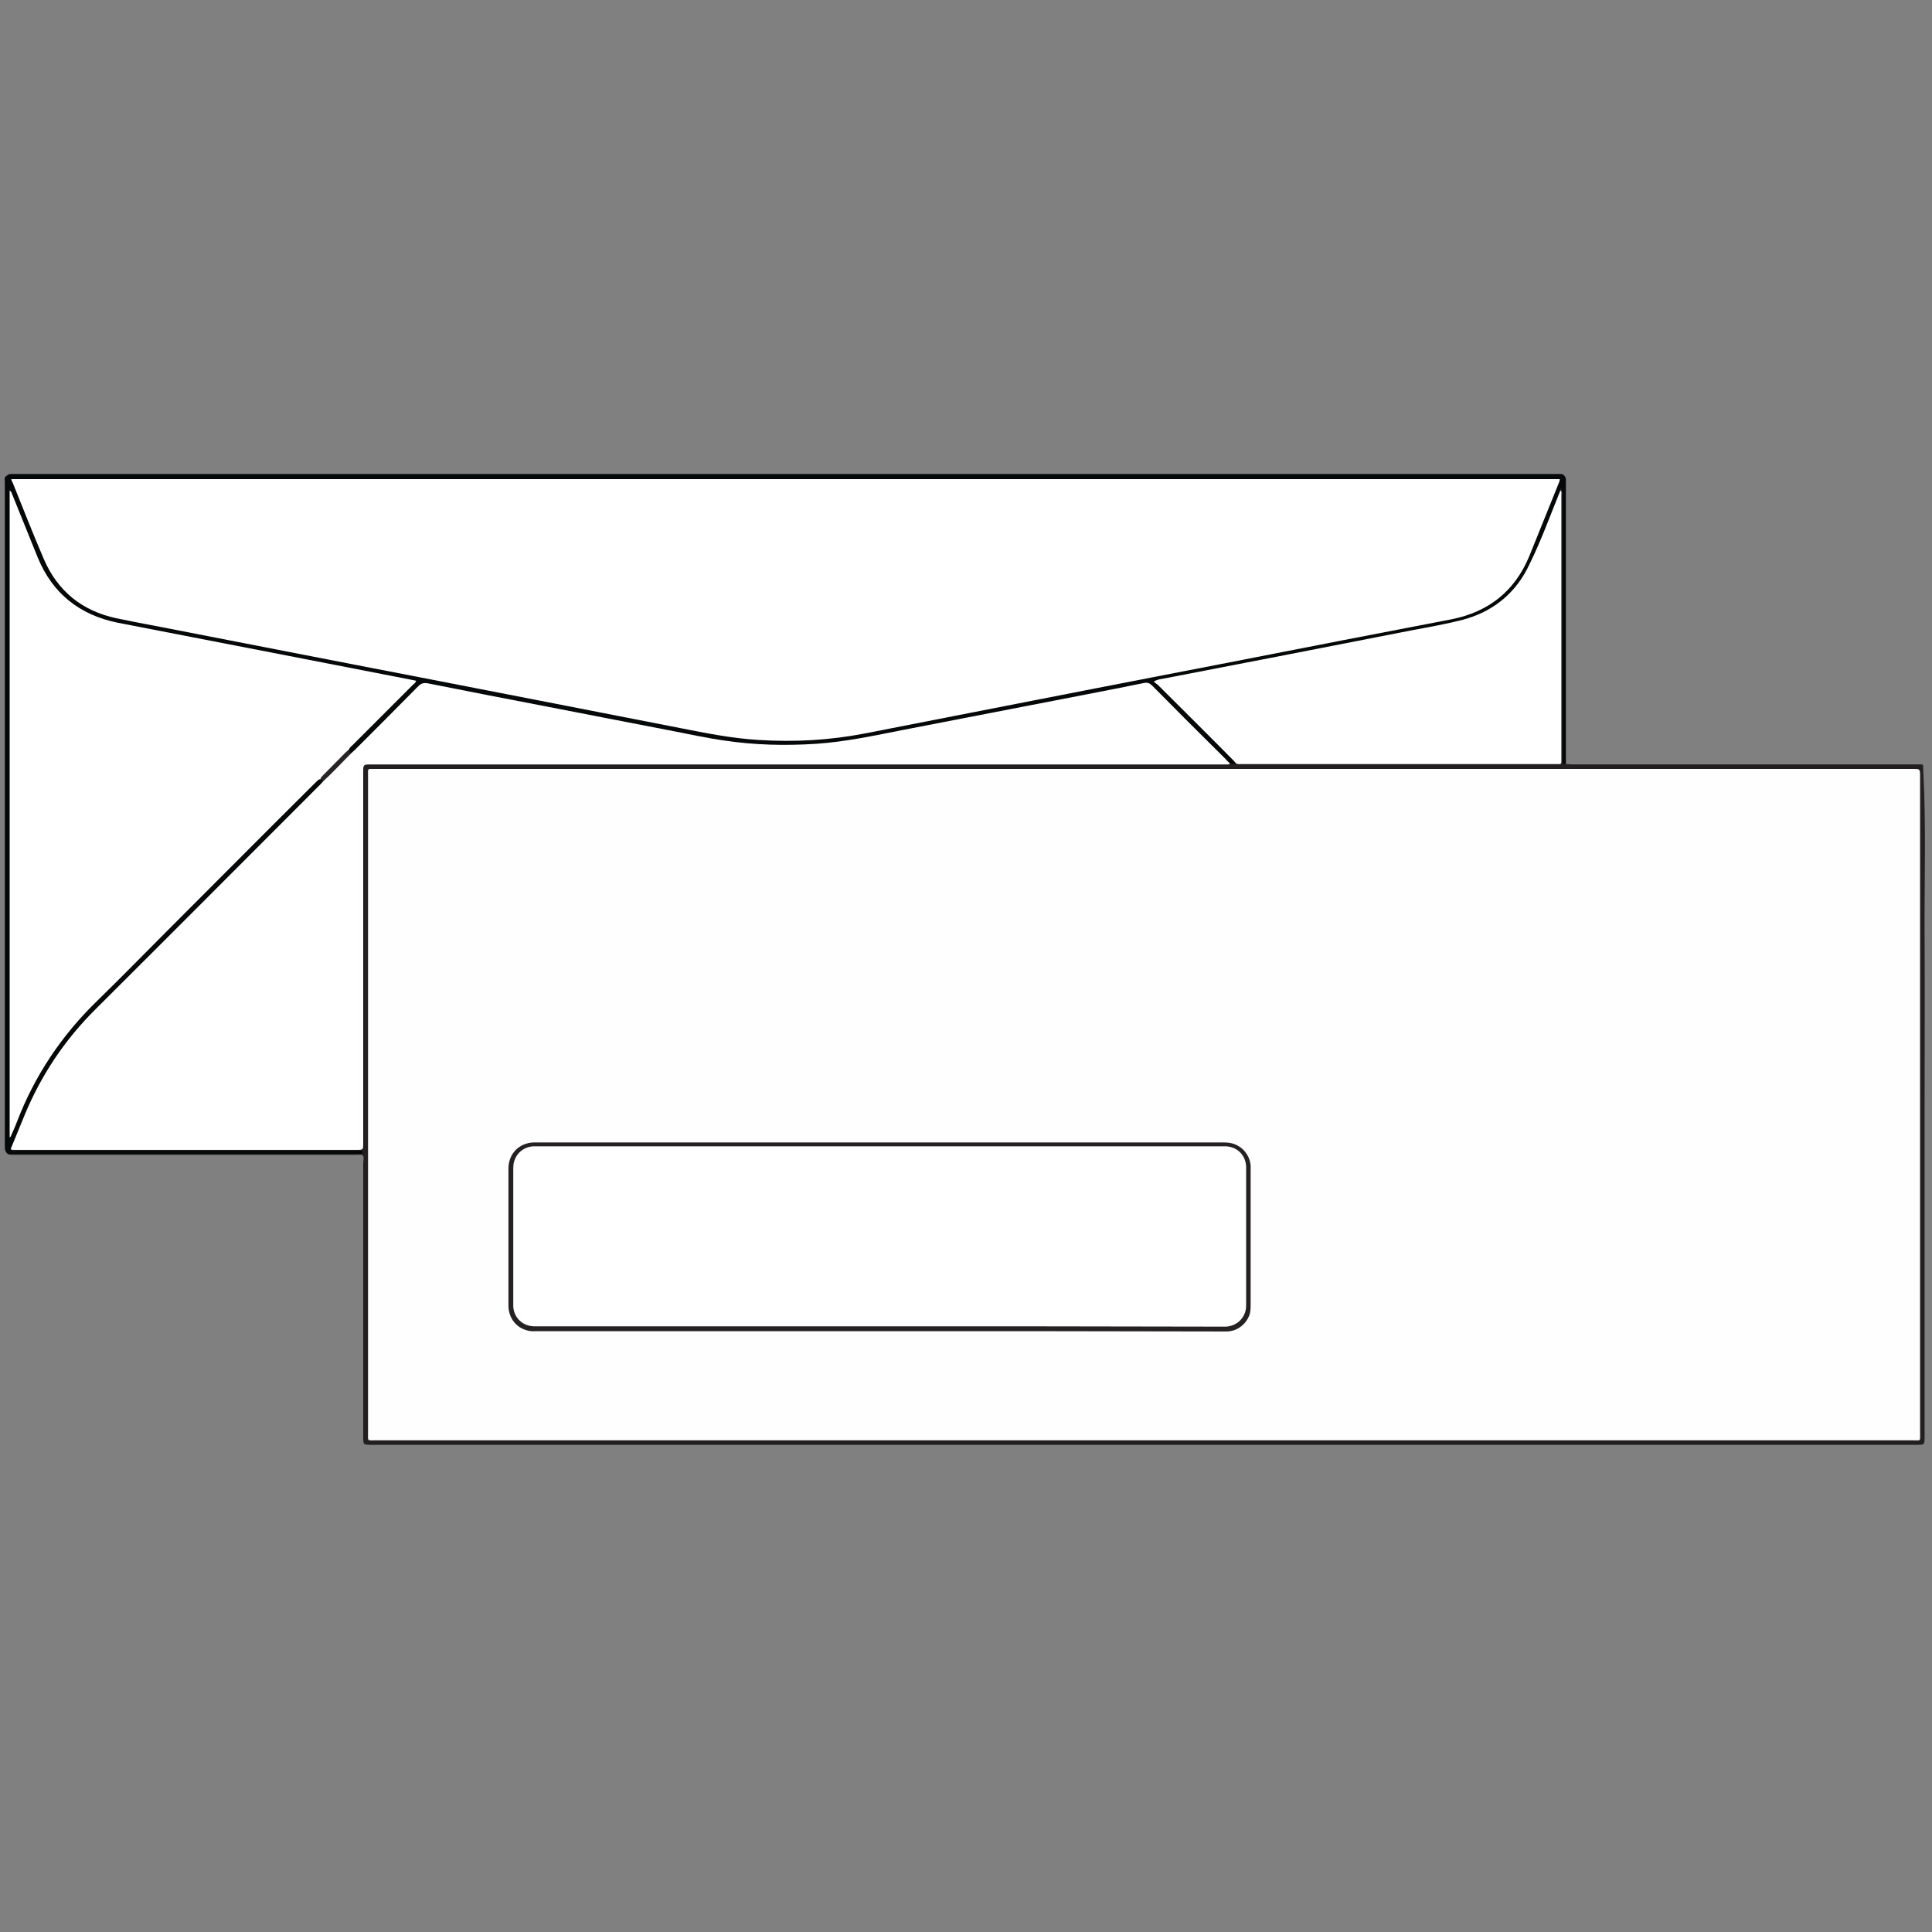 <svg xmlns="http://www.w3.org/2000/svg" xmlns:xlink="http://www.w3.org/1999/xlink" id="Layer_1" x="0px" y="0px" viewBox="0 0 600 600" style="enable-background:new 0 0 600 600;" xml:space="preserve"><rect x="0" y="0" width="600" height="600" fill="#808080" stroke="none"/> <style type="text/css"> .st0{fill:#050808;} .st1{fill:#231F20;} .st2{fill:#FFFFFF;} .st3{fill:#292526;} .st4{fill:#FEFEFE;} .st5{fill:#252122;} </style> <g> <path class="st0" d="M2.5,358.4c-0.8-0.5-1-1.3-1-2.2c0-68.9,0-137.7,0-206.6c0-0.6-0.3-1.3,0.5-1.8c0.4-0.3,0.7-0.6,1.3-0.6 c0.4,0,0.8,0,1.2,0c159.6,0,319.2,0,478.7,0c0.5,0,1,0,1.5,0c0.8,0,1.5,0.7,1.6,1.6c0,0.4,0,0.9,0,1.4c0,29.1,0,58.1,0,87.2 c-0.8,0.5-1.3,0.1-1.5-0.7c-0.1-0.5-0.1-1-0.1-1.5c0-27,0-53.9,0-80.9c0-0.2,0-0.5,0-0.6c-1.9,3.7-3.2,7.7-4.8,11.5 c-1.9,4.4-3.2,9.1-5.8,13.2c-5.1,8.3-12.4,13.7-22,15.6c-26.1,5.1-52.3,10.2-78.4,15.3c-4.2,0.8-8.4,1.7-12.6,2.5 c-0.5,0.1-1.2,0-1.3,0.5c-0.2,0.5,0.4,0.9,0.8,1.2c7.3,7.3,14.5,14.5,21.8,21.8c0.6,0.6,1.3,1.1,1.5,2c-0.7,1-1.5,0.6-2.3,0.2 c-0.8-0.4-1.4-1.1-2-1.8c-5.7-5.7-11.3-11.3-17-17c-1.5-1.5-2.8-3.2-4.4-4.7c-1-1-2.1-1.3-3.5-1.1c-8.8,1.8-17.6,3.5-26.4,5.2 c-21,4-41.9,8.3-62.9,12.1c-5.7,1-11.4,1.5-17.2,1.6c-12.3,0.4-24.4-1.2-36.5-3.6c-26.1-5.2-52.2-10.2-78.4-15.3 c-1.4-0.3-2.3,0.1-3.3,1c-6.2,6.3-12.4,12.5-18.7,18.7c-0.6,0.6-1.2,1.4-2.2,1.6c-0.7-0.1-1-0.5-1-1.2c0.2-1,1-1.5,1.6-2.1 c5.7-5.8,11.5-11.5,17.3-17.3c0.4-0.4,1-0.8,1.1-1.4c-0.5-0.5-1.3-0.5-1.9-0.6c-28.3-5.5-56.6-11-84.9-16.5c-2.8-0.6-5.7-1-8.5-1.8 c-10.1-3-17.2-9.4-21.3-18.9c-2.9-6.8-5.7-13.7-8.2-20.3c0,65.8,0,132,0,198c1.2-3.2,2.6-6.4,4-9.6c1.4-3.3,3.2-6.4,4.9-9.5 c1.7-3.1,3.7-6,5.8-8.8c2.1-2.9,4.4-5.6,6.7-8.3c0.5-0.6,1-1.1,1.5-1.6c23.5-23.5,47-47,70.5-70.5c0.8-0.8,1.4-1.8,2.7-2 c0.5,0,0.9,0.2,1,0.7c0,1.1-0.9,1.7-1.5,2.3c-13.4,13.4-26.8,26.8-40.2,40.2c-9.7,9.7-19.4,19.4-29.1,29.1 c-9.6,9.6-16.8,20.6-21.9,33.2c-1.1,2.6-2.1,5.3-3.2,7.9c-0.2,0.5-0.9,1.2,0,1.8c0.7,0.1,1.5,0,2.2,0c34.3,0,68.6,0,102.9,0 c0.8,0,1.7-0.1,2.5,0.1c0.5,0.1,0.8,0.4,0.7,1c-0.1,0.5-0.5,0.5-0.9,0.5c-0.4,0-0.8,0-1.2,0c-35.5,0-71,0-106.5,0 C3.8,358.6,3.1,358.7,2.5,358.4z"></path> <path class="st1" d="M2.5,358.4c0.7,0,1.5-0.1,2.2-0.1c35.1,0,70.3,0,105.4,0c0.4,0,0.8,0,1.2,0c0.5-0.1,1.4,0.3,1.3-0.5 c0-0.7-0.9-0.4-1.4-0.4c-0.4-0.1-0.8,0-1.2,0c-34.9,0-69.8,0-104.7,0c-0.7,0-1.5,0.4-2-0.5c1.1-0.6,2.3-0.4,3.5-0.4 c34,0,67.9,0,101.9,0c3.7,0,3.5,0.3,3.5-3.5c0-37.3,0-74.5,0-111.8c0-4.5,0-4.5,4.4-4.5c87.2,0,174.3,0,261.5,0 c1.2,0,2.5,0.1,3.7,0.2c0.6,0.3,1.3,0.6,2,0.1c0.7-0.5,1.4-0.3,2.1-0.3c31.7,0,63.4,0,95.1,0c3.6,0,3.3,0.2,3.3-3.3 c0-19.4,0-38.9,0-58.3c0-7.6-0.3-15.2,0.2-22.8c0-0.2,0-0.5,0.2-0.6c0.2,0,0.3,0.1,0.4,0.3c0,0.6,0.1,1.1,0.1,1.7 c0,27.1,0,54.1,0,81.2c0,0.5,0,1,0,1.5c0,0.8,0.4,0.9,1.1,0.9c0.7,0,1.5,0.1,2.2,0.1c35.6,0,71.1,0,106.7,0c2.3,0,2-0.4,2.1,2.1 c0.9,17.2,0.3,34.4,0.4,51.6c0.1,17.2,0,34.5,0,51.7s0,34.5,0,51.7c0,17.2,0,34.5,0,51.7c0,2.5,0,2.5-2.5,2.5 c-160,0-319.9,0-479.9,0c-2.5,0-2.5,0-2.5-2.5c0-28.3,0-56.6,0-85c0-0.8,0.4-1.9-0.2-2.4c-0.6-0.5-1.6-0.2-2.5-0.2 c-35.2,0-70.4,0-105.6,0C3.9,358.6,3.2,358.7,2.5,358.4z"></path> <path class="st2" d="M3.5,148.8c160.4,0,320.6,0,480.9,0c0,0.7-0.3,1.1-0.5,1.7c-3,7.4-6,14.9-9,22.3c-4.5,10.8-12.6,17.2-24,19.5 c-11.4,2.2-22.8,4.4-34.2,6.6c-12.5,2.4-24.9,4.9-37.4,7.3c-13.1,2.5-26.2,5.1-39.2,7.6c-13.1,2.6-26.3,5.1-39.4,7.7 c-10.7,2.1-21.5,4.2-32.2,6.3c-10.9,2.1-21.8,2.7-32.9,2c-8.3-0.5-16.3-2.1-24.4-3.7c-13.1-2.6-26.3-5.1-39.4-7.7 c-13.7-2.7-27.4-5.3-41.1-8c-13.1-2.5-26.2-5.1-39.2-7.6c-13.7-2.7-27.4-5.3-41.1-8c-4.8-0.9-9.5-1.8-14.3-2.8 c-10.6-2.3-18.2-8.4-22.5-18.4c-3.4-7.9-6.5-15.9-9.7-23.8C3.6,149.4,3.6,149.1,3.5,148.8z"></path> <path class="st2" d="M381.9,237c-0.1,0.3-0.2,0.4-0.5,0.4c-0.6,0-1.2,0-1.9,0c-88.1,0-176.1,0-264.2,0c-2.5,0-2.5,0-2.5,2.5 c0,38.4,0,76.8,0,115.1c0,2.1,0,2.1-2,2.1c-35.2,0-70.3,0-105.5,0c-0.7,0-1.4,0.1-2-0.2c1.4-3.5,2.9-7,4.3-10.5 c5.2-12.6,12.6-23.6,22.2-33.1c23.3-23.2,46.5-46.5,69.8-69.8c0.2-0.2,0.4-0.5,0.7-0.8c1.5-2.3,3.7-4,5.5-5.9c1-1,1.9-2.3,3.3-2.9 c0.4-0.4,0.8-0.7,1.2-1.1c6.6-6.6,13.1-13.1,19.6-19.7c0.9-0.9,1.7-1.1,2.9-0.9c12.5,2.5,24.9,4.9,37.4,7.3 c12.5,2.4,25,4.9,37.6,7.3c5.8,1.1,11.5,2.4,17.3,3.2c9.4,1.4,18.8,1.6,28.2,1c9.3-0.6,18.4-2.6,27.6-4.4 c13.1-2.5,26.1-5.1,39.2-7.6c11.7-2.3,23.5-4.5,35.2-6.9c1-0.2,1.6,0,2.4,0.7c7.6,7.7,15.2,15.3,22.9,22.9 C381,236.2,381.4,236.6,381.9,237z"></path> <path class="st2" d="M99.5,242c-0.7,0-1,0.6-1.5,1c-15.2,15.1-30.3,30.3-45.4,45.4c-7.5,7.5-14.9,15.1-22.5,22.5 c-11,10.7-19.3,23.1-24.8,37.4c-0.6,1.6-1.3,3.1-2,4.7c0,0.1-0.2,0.1-0.3,0.2c0-67,0-133.9,0-200.9c0.6,0.4,0.7,1,0.9,1.5 c2.6,6.4,5.2,12.9,7.8,19.3c4.6,11.2,13,17.9,24.9,20.3c19.1,3.7,38.1,7.4,57.2,11.1c11.3,2.2,22.6,4.4,33.9,6.6 c0.5,0.1,1,0.2,1.5,0.3c-0.1,0.7-0.6,0.9-1,1.3c-6.2,6.2-12.5,12.5-18.7,18.7c-0.4,0.4-0.9,0.7-1.1,1.3 C105.8,236.3,102.7,239.2,99.5,242z"></path> <path class="st2" d="M484.6,152.3c0.5,0.4,0.3,0.9,0.3,1.4c0,27.4,0,54.8,0,82.2c0,1.5,0.1,1.4-1.5,1.4c-32.7,0-65.3,0-98,0 c-0.6,0-1.1,0.1-1.6-0.3c-0.4-0.5-0.8-0.9-1.3-1.4c-7.5-7.6-15.1-15.1-22.7-22.7c-0.4-0.4-0.9-0.7-1.5-1.2c1.3-0.8,2.3-0.8,3.3-1 c25.9-5,51.7-10,77.6-15.1c4.9-0.9,9.8-1.8,14.6-3c9.9-2.5,17.2-8.5,21.4-17.8C478.7,167.7,481.5,159.9,484.6,152.3z"></path> <path class="st3" d="M99.5,242c0.1-0.5,0.4-0.8,0.7-1.1c2.3-2.4,4.7-4.7,7-7.1c0.4-0.4,0.7-0.7,1.2-0.9c0,0.5,0.2,0.9,0.7,1 c-2.9,2.9-5.7,6-8.8,8.8C100.3,242.2,99.9,242.1,99.5,242z"></path> <path class="st4" d="M355.2,238.8c79.6,0,159.2,0,238.8,0c2.3,0,2.3,0,2.3,2.3c0,68,0,136,0,204c0,2.6,0.3,2.2-2.1,2.2 c-159.2,0-318.5,0-477.7,0c-2.5,0-2.2,0.3-2.2-2.1c0-68.1,0-136.1,0-204.2c0-2.5-0.3-2.2,2.1-2.2 C196,238.8,275.6,238.8,355.2,238.8z"></path> <path class="st5" d="M273.1,413.4c-35.3,0-70.7,0-106,0c-1,0-1.9,0.1-2.9-0.1c-3.8-0.8-6.3-3.9-6.3-7.9c0-12.5,0-25.1,0-37.6 c0-1.7,0-3.4,0-5.1c0.1-4.5,3.4-7.8,7.9-7.9c0.4,0,0.8,0,1.2,0c70.8,0,141.5,0,212.3,0c1.1,0,2.3,0,3.4,0.3c3.2,0.9,5.5,3.7,5.7,7 c0,0.5,0,0.9,0,1.4c0,13.8,0,27.6,0,41.4c0,1,0,1.9-0.2,2.9c-0.9,3.3-3.9,5.7-7.3,5.7c-0.8,0-1.6,0-2.4,0 C343.3,413.4,308.2,413.4,273.1,413.4z"></path> <path class="st2" d="M273.1,411.9c-35.1,0-70.2,0-105.3,0c-0.7,0-1.4,0-2,0c-3.5-0.1-6.1-2.6-6.4-6c0-0.4,0-0.8,0-1.2 c0-13.8,0-27.6,0-41.4c0-0.6,0-1.2,0.1-1.9c0.6-3.1,3-5.2,6.1-5.4c0.6,0,1.1,0,1.7,0c70.6,0,141.2,0,211.8,0c0.6,0,1.1,0,1.7,0 c3.5,0.2,6.1,2.8,6.2,6.4c0,2.3,0,4.6,0,7c0,11.8,0,23.5,0,35.3c0,0.8,0,1.6-0.2,2.4c-0.7,2.8-3.1,4.7-6,4.9c-0.7,0-1.4,0-2,0 C343.5,411.9,308.3,411.9,273.1,411.9z"></path> </g> </svg>